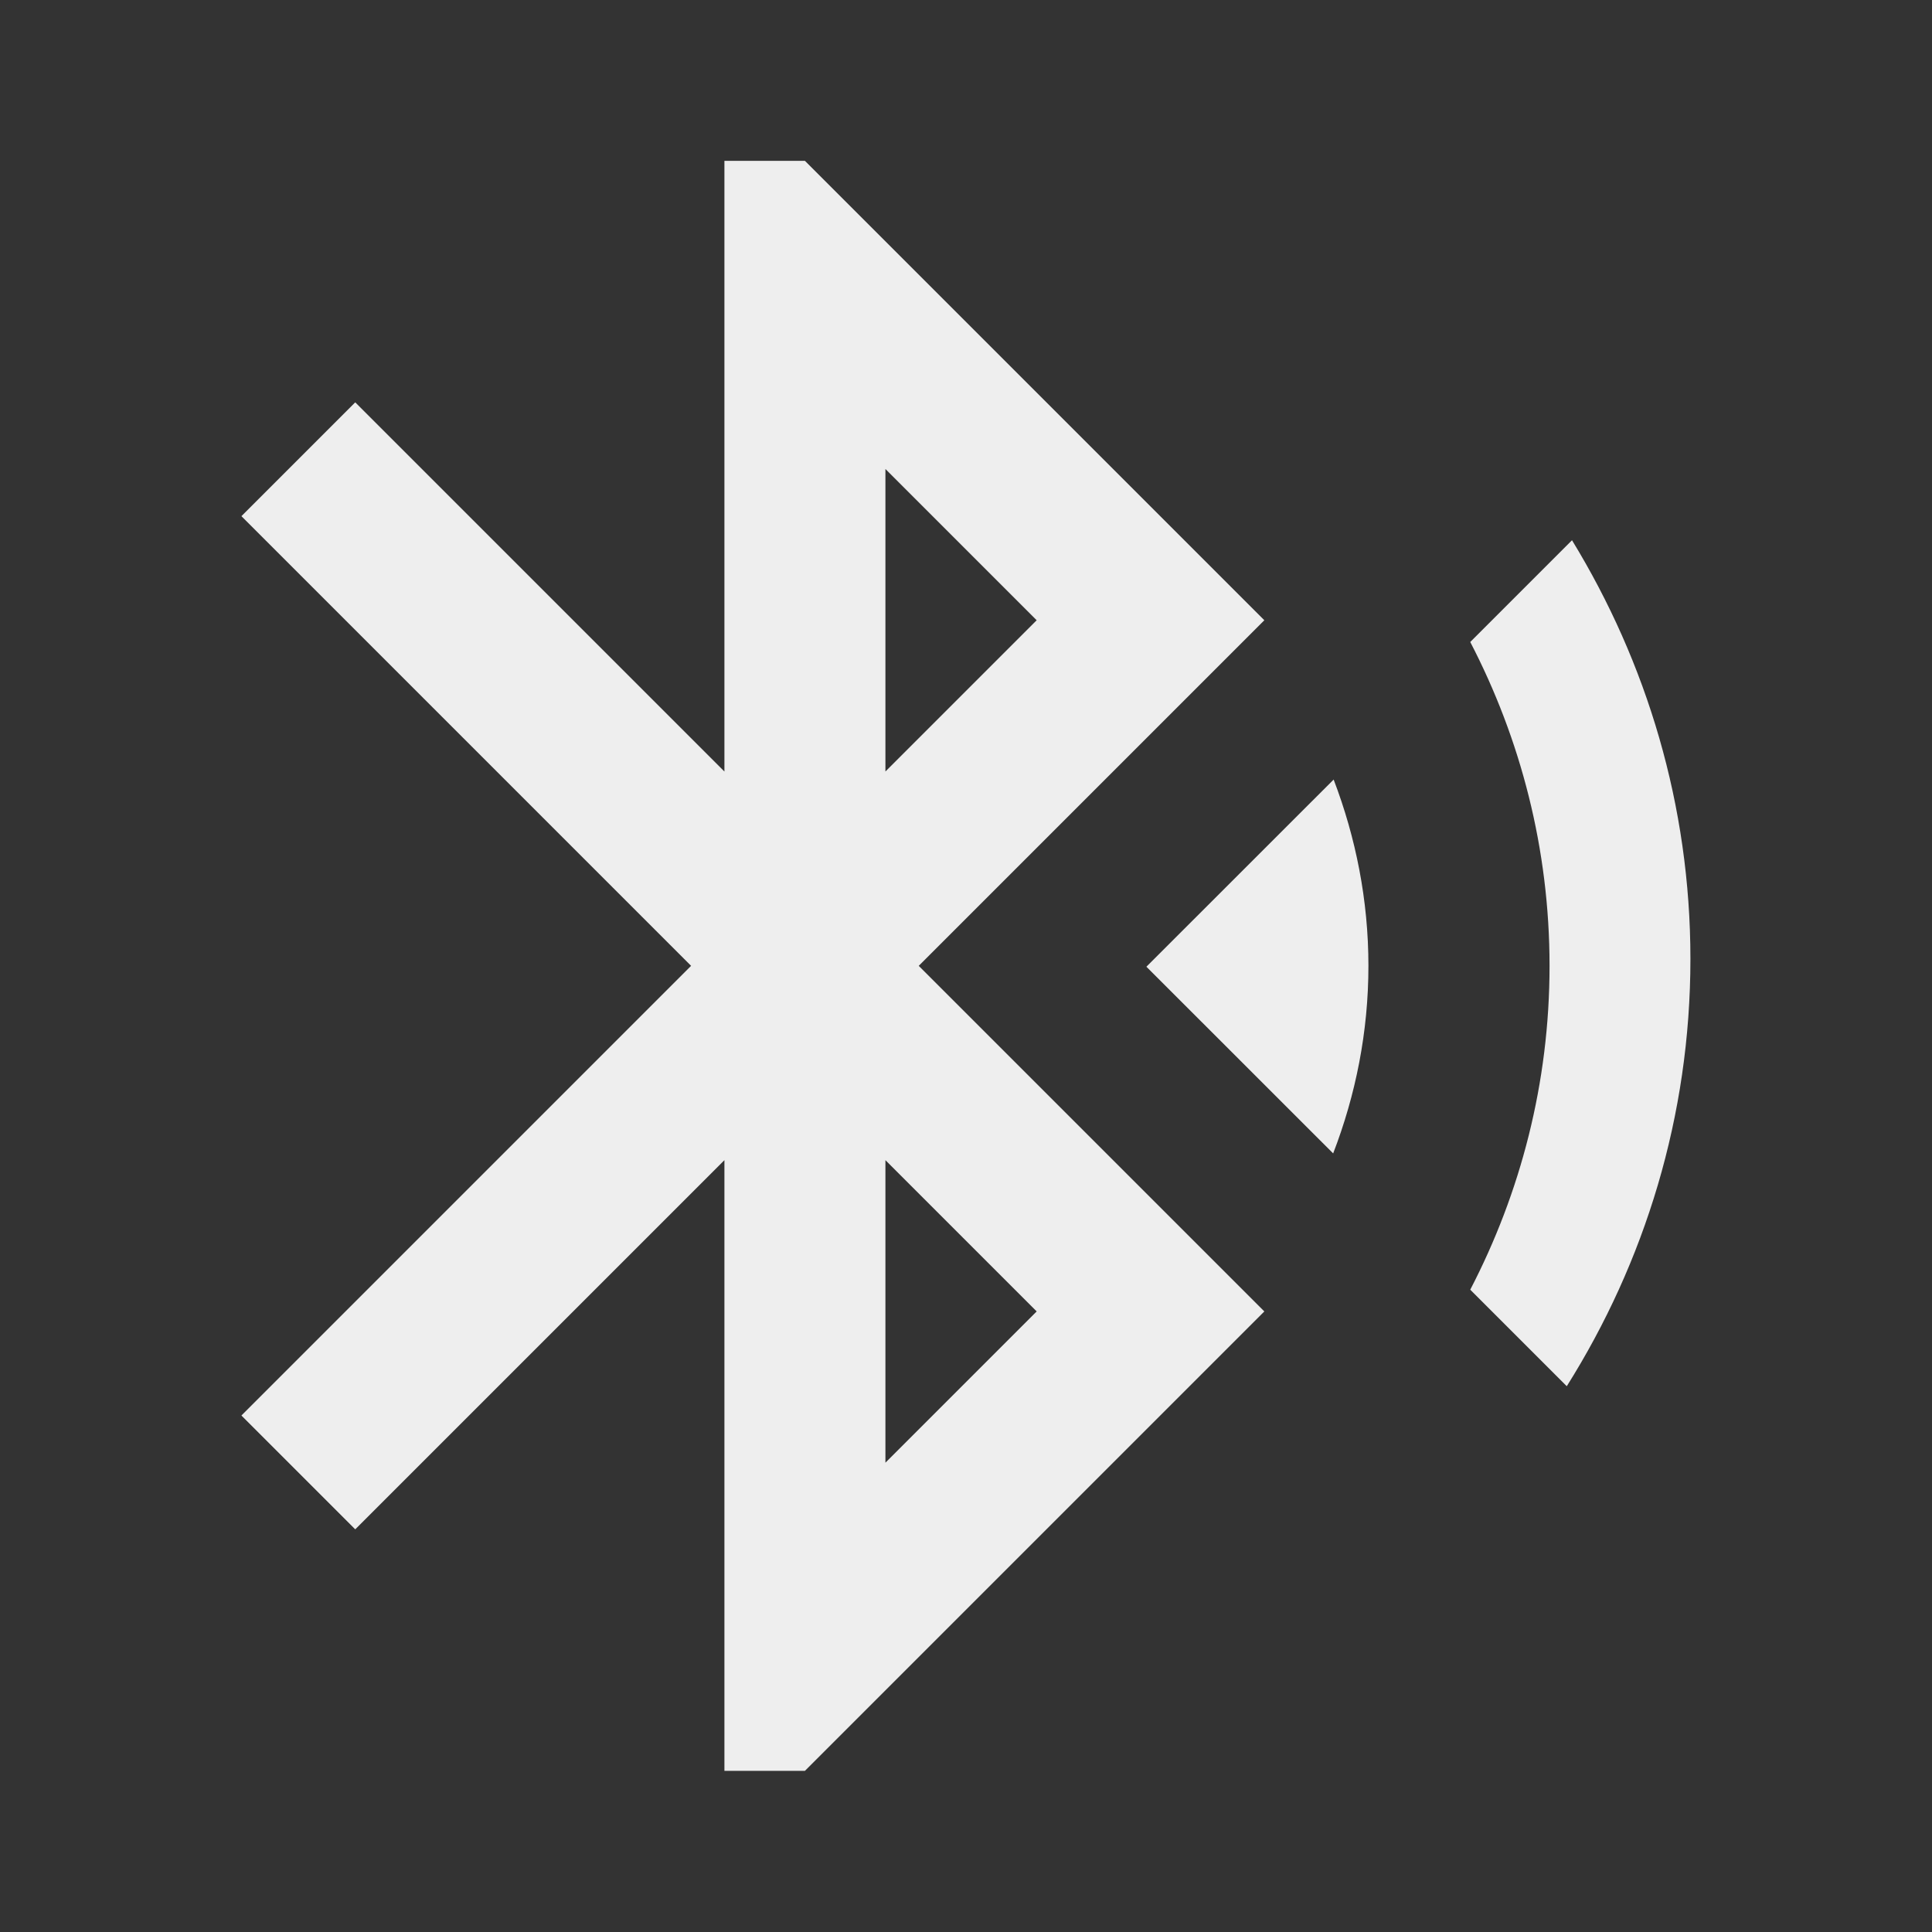 ﻿<?xml version="1.0" encoding="utf-8"?>
<!DOCTYPE svg PUBLIC "-//W3C//DTD SVG 1.1//EN" "http://www.w3.org/Graphics/SVG/1.1/DTD/svg11.dtd">
<svg xmlns="http://www.w3.org/2000/svg" xmlns:xlink="http://www.w3.org/1999/xlink" version="1.1" baseProfile="full" width="24" height="24" viewBox="0 0 24.00 24.00" enable-background="new 0 0 24.00 24.00" xml:space="preserve">
	<rect x="0" y="0" width="24.00" height="24.00" fill="#333333" stroke="none"/>
	<path fill="#eee" fill-opacity="1" stroke-width="0.2" stroke-linejoin="round" d="M 12.878,16.291L 10.999,18.17L 10.999,14.412M 10.999,5.826L 12.878,7.705L 10.999,9.584M 15.706,7.705L 9.999,1.998L 8.999,1.998L 8.999,9.584L 4.413,4.998L 2.999,6.412L 8.585,11.998L 2.999,17.584L 4.413,18.998L 8.999,14.412L 8.999,21.998L 9.999,21.998L 15.706,16.291L 11.413,11.998M 19.528,6.711L 18.264,7.975C 18.89,9.181 19.249,10.546 19.249,11.998C 19.249,13.45 18.89,14.815 18.264,16.021L 19.463,17.22C 20.431,15.68 20.999,13.865 20.999,11.912C 20.999,10.004 20.455,8.228 19.528,6.711 Z M 14.241,12.009L 16.561,14.328C 16.84,13.604 16.999,12.82 16.999,11.998C 16.999,11.182 16.842,10.404 16.567,9.684L 14.241,12.009 Z "/>
</svg>
